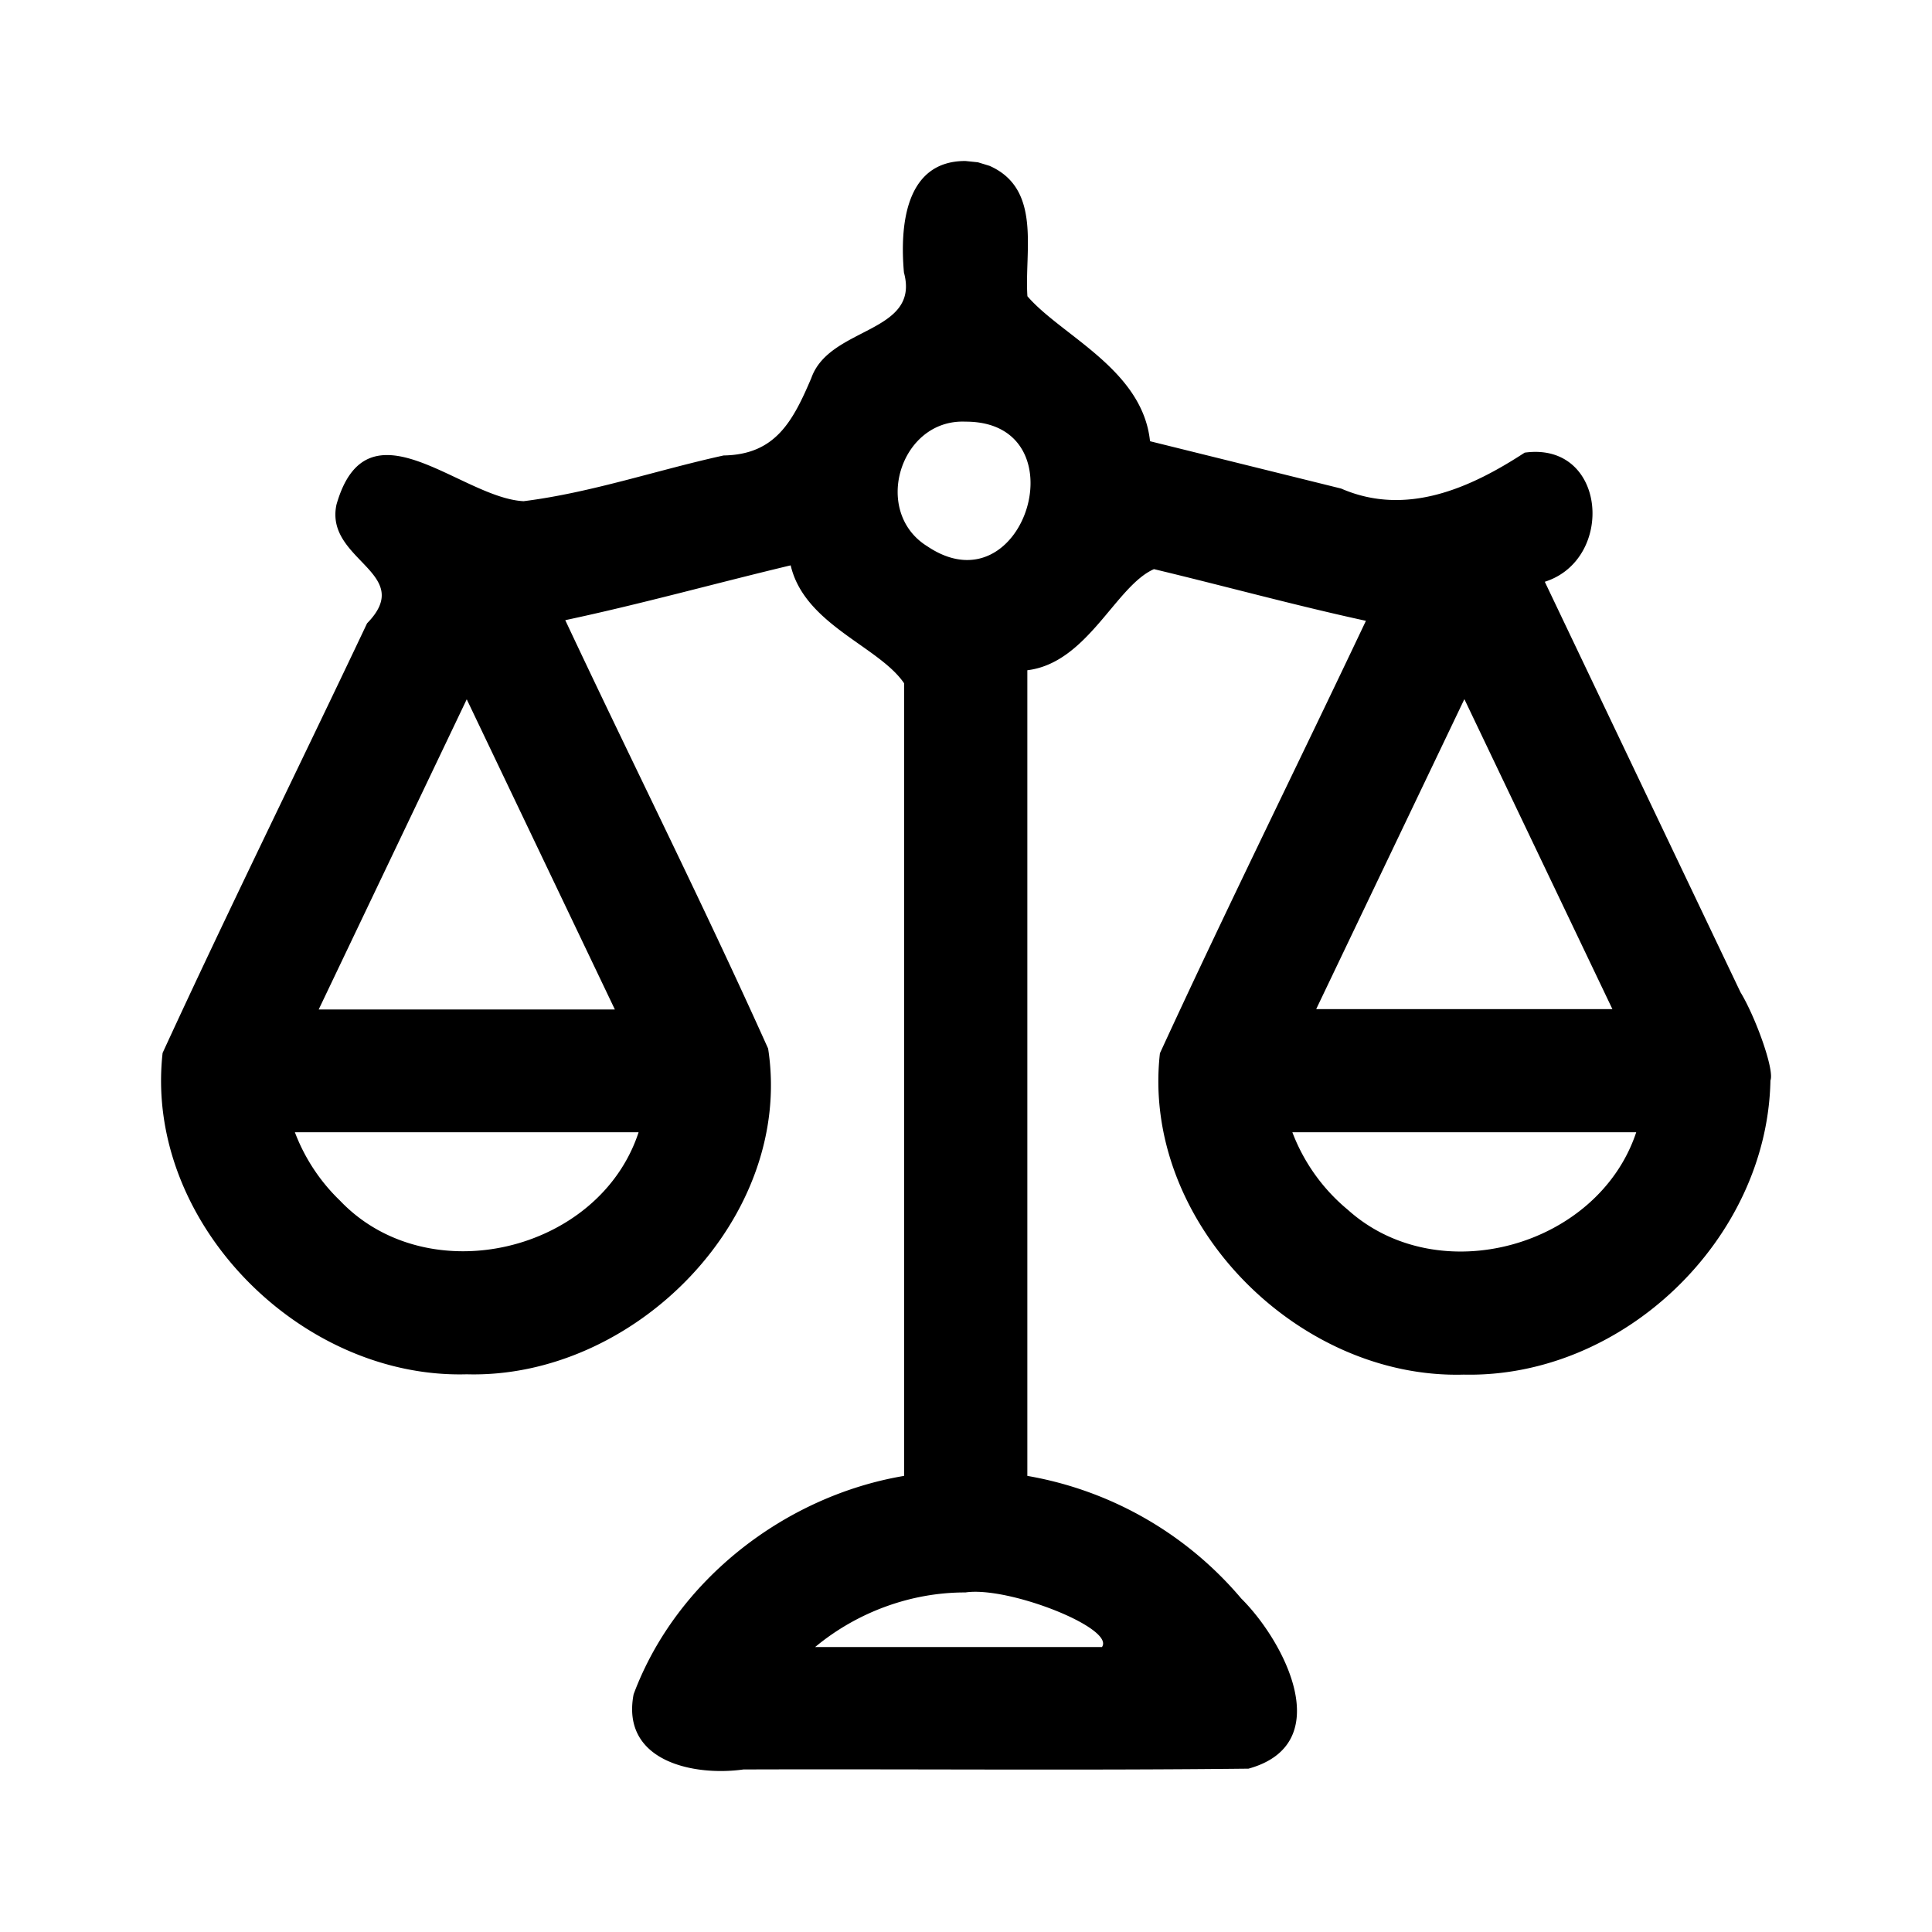 <svg width="24px" height="24px" viewBox="0 0 24 24" fill="currentColor" xmlns="http://www.w3.org/2000/svg" version="1.1">
  <path d="M11.993 2c-.755-.002-.814.82-.764 1.385.207.761-.923.667-1.15 1.31-.23.54-.447.953-1.09.963-.829.182-1.642.462-2.484.568-.78-.038-1.942-1.297-2.325.042-.15.696.993.848.38 1.475-.843 1.78-1.717 3.548-2.54 5.337-.234 2.086 1.7 4.05 3.778 3.992 2.085.058 4.068-1.946 3.744-4.046-.803-1.788-1.686-3.546-2.52-5.322.94-.2 1.866-.458 2.8-.681.172.738 1.097 1.005 1.409 1.465v9.846c-1.483.25-2.834 1.3-3.36 2.713-.159.83.74 1.021 1.364.934 2.091-.007 4.184.013 6.274-.01 1.108-.306.45-1.578-.09-2.114a4.477 4.477 0 0 0-2.657-1.523V8.326c.749-.091 1.097-1.048 1.573-1.256.878.21 1.75.45 2.633.642-.849 1.792-1.73 3.57-2.559 5.372-.236 2.085 1.697 4.05 3.774 3.992 1.978.044 3.772-1.68 3.81-3.654.053-.134-.19-.798-.372-1.096L19.19 7.227c.877-.278.77-1.745-.25-1.604-.674.44-1.471.798-2.28.446l-2.374-.588c-.093-.893-1.1-1.31-1.523-1.801-.039-.56.182-1.332-.471-1.62l-.144-.044zm0 3.238c1.452-.004.735 2.363-.474 1.548-.69-.427-.34-1.583.474-1.548zm6.198 3.447 1.839 3.851h-3.68l1.841-3.851zm-12.393.002 1.84 3.853H3.959l1.839-3.853zm-2.135 5.378h4.27c-.49 1.494-2.618 1.996-3.709.85a2.317 2.317 0 0 1-.561-.85zm12.392 0h4.271c-.474 1.426-2.456 1.976-3.582.964a2.316 2.316 0 0 1-.69-.964zm-4.062 5.717c.53-.08 1.862.443 1.696.678h-3.563c.52-.432 1.19-.68 1.867-.678z"/>
</svg>